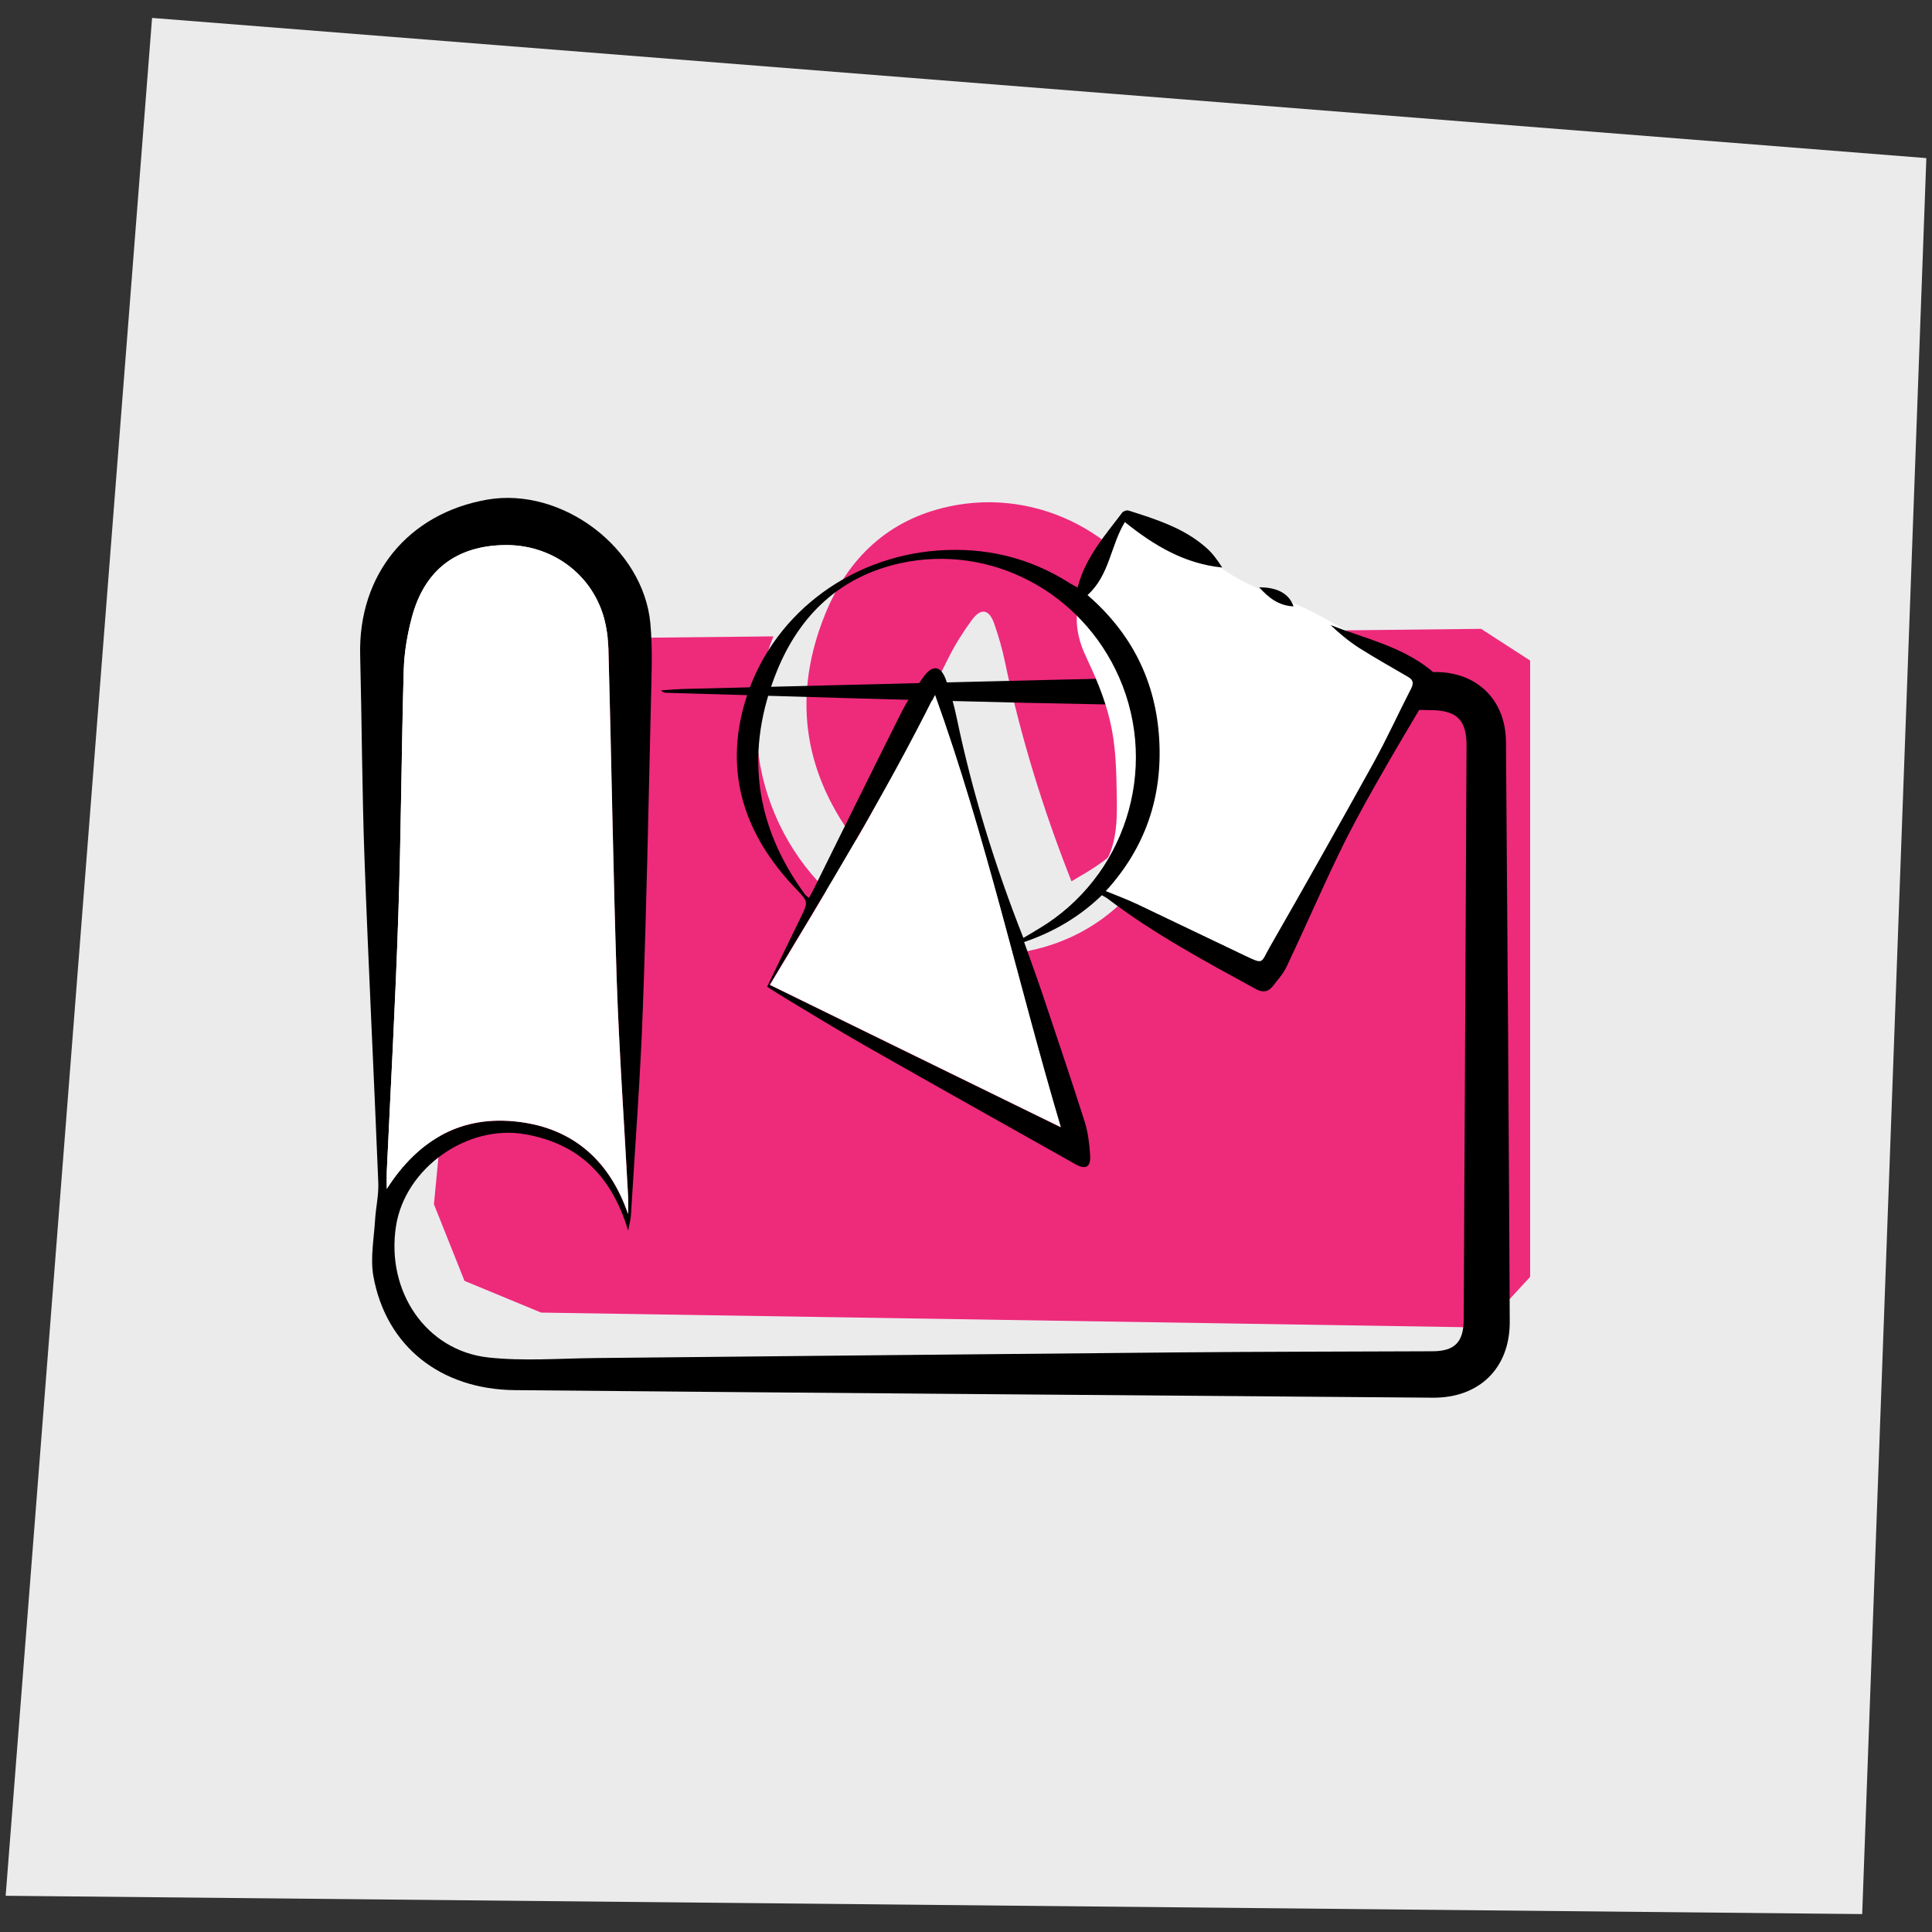 <?xml version="1.0" encoding="UTF-8"?><svg id="Layer_1" xmlns="http://www.w3.org/2000/svg" viewBox="0 0 1024 1024"><rect x="0" y="0" width="1024" height="1024" fill="#333333" stroke="none"/><defs><style>.cls-1{fill:#ebebec;}.cls-2{fill:#ee2a7b;}.cls-3{fill:#fff;}</style></defs><polygon class="cls-1" points="987 1014.5 3 1004.8 80.6 9.5 1021 83.8 987 1014.5"/><g><path class="cls-2" d="M785.1,333.3l-157.3,1.7c13.2,36.9,10,74.3-9.8,111.7-17.5,33.2-44.7,54.4-82.8,58.9-56.8,6.6-110.2-28.8-128.2-83.9-9.3-28.5-7.6-58.2,2.9-84.4l-106.2,1.1-69.5,255.8-4.2,44.1,16.2,40.6,40.6,16.8,499.4,7.9,24.8-26.8V350.1l-26-16.8Z"/><path class="cls-2" d="M567.9,467.1c-15.1-38.2-27-76.8-35.3-116.5-1.4-6.8-3.4-13.6-5.7-20.2-2.7-7.6-7-8.3-11.8-1.8-4.6,6.3-8.8,12.9-12.3,19.9-15.7,31.2-31.1,62.5-46.5,93.7-.6,1.2-1.2,2.3-2,3.7-.8-.7-1.7-1.1-2.1-1.8-27-36.8-31.9-76.6-14.8-118.7,12.1-29.7,33.5-50,65.4-56.9,47.7-10.4,96,15.3,115.9,60.6,21.3,48.7,3,105.9-42.7,133.2-2.6,1.6-5.3,3.1-7.9,4.7Z"/></g><g id="FQjd4g"><g><path d="M332.9,652.1c-8.8-29-26.2-45.9-54.4-50.9-30.8-5.5-63.8,17.9-68.6,48.6-5.4,34.6,15.9,66.1,49,69.7,18.5,2,37.5,.5,56.3,.3,103-1,206-2.1,309-3,45-.4,89.9-.4,134.9-.6,11.9,0,16.6-4.8,16.7-16.7,.5-101.5,1-203,1.5-304.5,0-13.1-5-18.3-18-18.6-72-1.3-144-2.3-216-3.9-63.3-1.4-126.5-3.5-189.8-5.3-1,0-2-.1-3.1-1.3,4.7-.3,9.4-.7,14.1-.8,99-2.5,198.1-4.9,297.1-7.3,32.9-.8,65.9-1.2,98.9-1.6,22.2-.2,37.6,14.7,37.7,37.1,.8,102.4,1.5,204.8,2,307.2,.1,24.6-16.1,40.5-40.8,40.3-162.2-1.3-324.3-2.5-486.5-4-39.5-.4-68.3-23.3-75-60.4-1.7-9.6,.3-19.9,.9-29.8,.4-6.7,2-13.3,1.7-19.9-2.3-57.1-5.2-114.2-7.3-171.4-1.3-36-1.4-72-2.3-108-1.1-42.7,25.4-75.2,67.4-82.5,39.5-6.8,82.6,25.5,86.4,65.5,1.3,14,.6,28.3,.3,42.4-1.3,54.1-2.3,108.2-4.3,162.3-1.3,36.4-4.1,72.8-6.3,109.1-.1,2.1-.7,4.2-1.4,7.9Zm0-8.5c0-3.3,.2-6.5,0-9.8-2-37.9-4.7-75.8-6-113.7-2-58.7-2.9-117.3-4.4-176-.2-5.8-1-11.8-2.6-17.4-6.8-23-27.9-38.1-52.2-37.8-25.7,.3-42.7,13.1-49.4,38.3-2.4,9-4,18.4-4.3,27.7-1.2,43.6-1.4,87.2-2.9,130.8-1.5,45.1-4,90.2-6.1,135.3-.1,2.6,0,5.2,0,9.1,17-26.5,40.1-39.1,69.9-35.5,29.3,3.6,48.3,21,58,48.9Z"/><path class="cls-3" d="M332.9,643.5c-9.6-27.9-28.6-45.3-58-48.9-29.9-3.7-52.9,9-69.9,35.5,0-3.9-.1-6.5,0-9.1,2.1-45.1,4.6-90.2,6.1-135.3,1.5-43.6,1.6-87.2,2.9-130.8,.3-9.3,1.9-18.7,4.3-27.7,6.7-25.2,23.7-38,49.4-38.3,24.3-.3,45.4,14.8,52.2,37.8,1.6,5.6,2.4,11.6,2.6,17.4,1.6,58.7,2.5,117.4,4.4,176,1.3,37.9,4,75.8,6,113.7,.2,3.2,0,6.5,0,9.8Z"/></g></g><g id="xCXzPs"><path class="cls-3" d="M592.5,277.6c.7-1.4,1.5-2.9,2.9-3.6,1.1-.6,2.5-.7,3.8-.7,10.9,0,21.8,3.9,30.2,10.9,4.9,4.1,8.9,9.1,13.7,13.4,13.7,12.2,32.2,17,48.8,24.9,6.2,2.9,12.1,6.3,18.1,9.7,5.6,3.2,11.2,6.4,16.8,9.6,7.9,4.5,15.9,9.1,23.1,14.6,2,1.6,4.2,3.4,4.5,6,.3,2.1-.8,4.2-1.8,6.1-11.6,21.5-23.1,43-34.7,64.5-4,7.5-8.1,15-13.4,21.6-4,4.9-8.7,9.4-11.7,15-4.2,8.2-4.2,18.1-8.3,26.3-1.7,3.5-4.2,6.5-6.6,9.6-4.4,5.6-10.6,11.9-17.5,10.1-4.5-1.2-7.5-5.5-11.7-7.4-3.1-1.5-6.7-1.5-10.1-2.3-5.6-1.2-10.7-4.1-15.6-7.1-8.5-5-17-10-25-15.7-5.2-3.7-10.3-7.7-14.6-12.5-.8-.9-1.6-1.9-2-3.1-.9-3,1.4-5.8,3.2-8.4,7.5-10.7,7.6-24.8,7.3-37.9-.2-11.4-.4-22.8-2.5-34-2.3-12.6-7-24.6-12.4-36.1-1.6-3.5-3.3-7-4.4-10.7-3-9.9-2.7-20.5,2.8-29.2,6.7-10.5,11.4-22.3,17.2-33.4Z"/><g><path d="M571.2,311.2c4.1-15.8,14.4-27.3,23.6-39.5,.6-.8,2.4-1.4,3.3-1.1,14.6,4.6,29.3,9.2,41.1,19.6,3.4,2.9,6.1,6.7,8.6,10.6-19.9-2-36.1-11.6-51.6-24.1-7.6,12.5-8.1,28.2-19.8,38.7,23.5,20.3,36.2,45.8,38,76.3,1.8,30.5-7.2,57.5-28.3,80.6,5.7,2.3,11.3,4.4,16.6,6.9,19,9,37.9,18.2,56.9,27.2,10.5,5,8.5,4.1,13.5-4.6,18.5-32.2,36.7-64.6,54.7-97.1,7.2-13,13.3-26.5,20.1-39.7,1.5-3,1.1-4.7-1.7-6.3-8.6-5-17.3-9.9-25.7-15.2-5.5-3.5-10.5-7.7-15.3-12.2,18,7,37.2,11.2,52.7,23.5,3.2,2.5,4.3,4.7,2,8.5-10.3,17.3-20.7,34.7-30.6,52.2-7,12.3-13.8,24.8-19.9,37.5-9.4,19.5-18,39.4-27.3,59-1.8,3.9-4.8,7.3-7.5,10.7-2.4,3.1-5.4,3.5-9,1.5-26.9-14.7-53.9-29.2-78.4-47.8-.9-.7-1.9-1.2-3.2-1.9-11.7,11.3-25.3,19.4-41.2,24.8,3.1,8.9,6.3,17.4,9.2,26,7.7,23,15.5,46,22.9,69.2,1.8,5.7,2.5,11.8,2.9,17.8,.4,6.3-2.3,7.8-7.7,4.8-37.2-20.9-74.5-41.8-111.6-62.9-13.9-7.9-27.5-16.3-41.2-24.5-3.5-2.1-6.9-4.3-10.7-6.7,5.9-12.2,11.6-24.1,17.4-35.9,4.5-9.2,4.6-9-2.3-16.2-26.9-28.1-38.1-60.9-26.8-99,13.3-44.9,54.2-76.5,101.9-80.1,25.5-1.9,49.1,3.7,70.7,17.6,1.1,.7,2.3,1.2,3.9,2.1Zm-28.6,185.8c2.6-1.5,5.3-3.1,7.9-4.7,45.7-27.2,64-84.5,42.7-133.2-19.9-45.4-68.2-71-115.9-60.6-31.9,7-53.3,27.3-65.4,56.9-17.2,42.1-12.2,81.9,14.8,118.7,.5,.7,1.3,1.1,2.1,1.8,.8-1.5,1.4-2.6,2-3.7,15.5-31.3,30.9-62.6,46.5-93.7,3.5-6.9,7.7-13.6,12.3-19.9,4.8-6.5,9.1-5.8,11.8,1.8,2.4,6.6,4.3,13.4,5.7,20.2,8.3,39.7,20.2,78.2,35.3,116.5Zm19.5,100.5c-22.6-76.4-39.7-154.2-66.7-229.2-26.4,53.1-57.2,103.4-87.5,153.7,51.6,25.3,102.6,50.2,154.1,75.4Z"/><path d="M685.6,321.4c-8.1-.4-13.3-4.7-18.2-10.1,9.4-.1,15.9,3.3,18.2,10.1Z"/><path class="cls-3" d="M562.2,597.4c-51.6-25.2-102.5-50.2-154.1-75.4,30.2-50.4,61-100.6,87.5-153.7,27,75,44,152.8,66.7,229.2Z"/></g></g></svg>